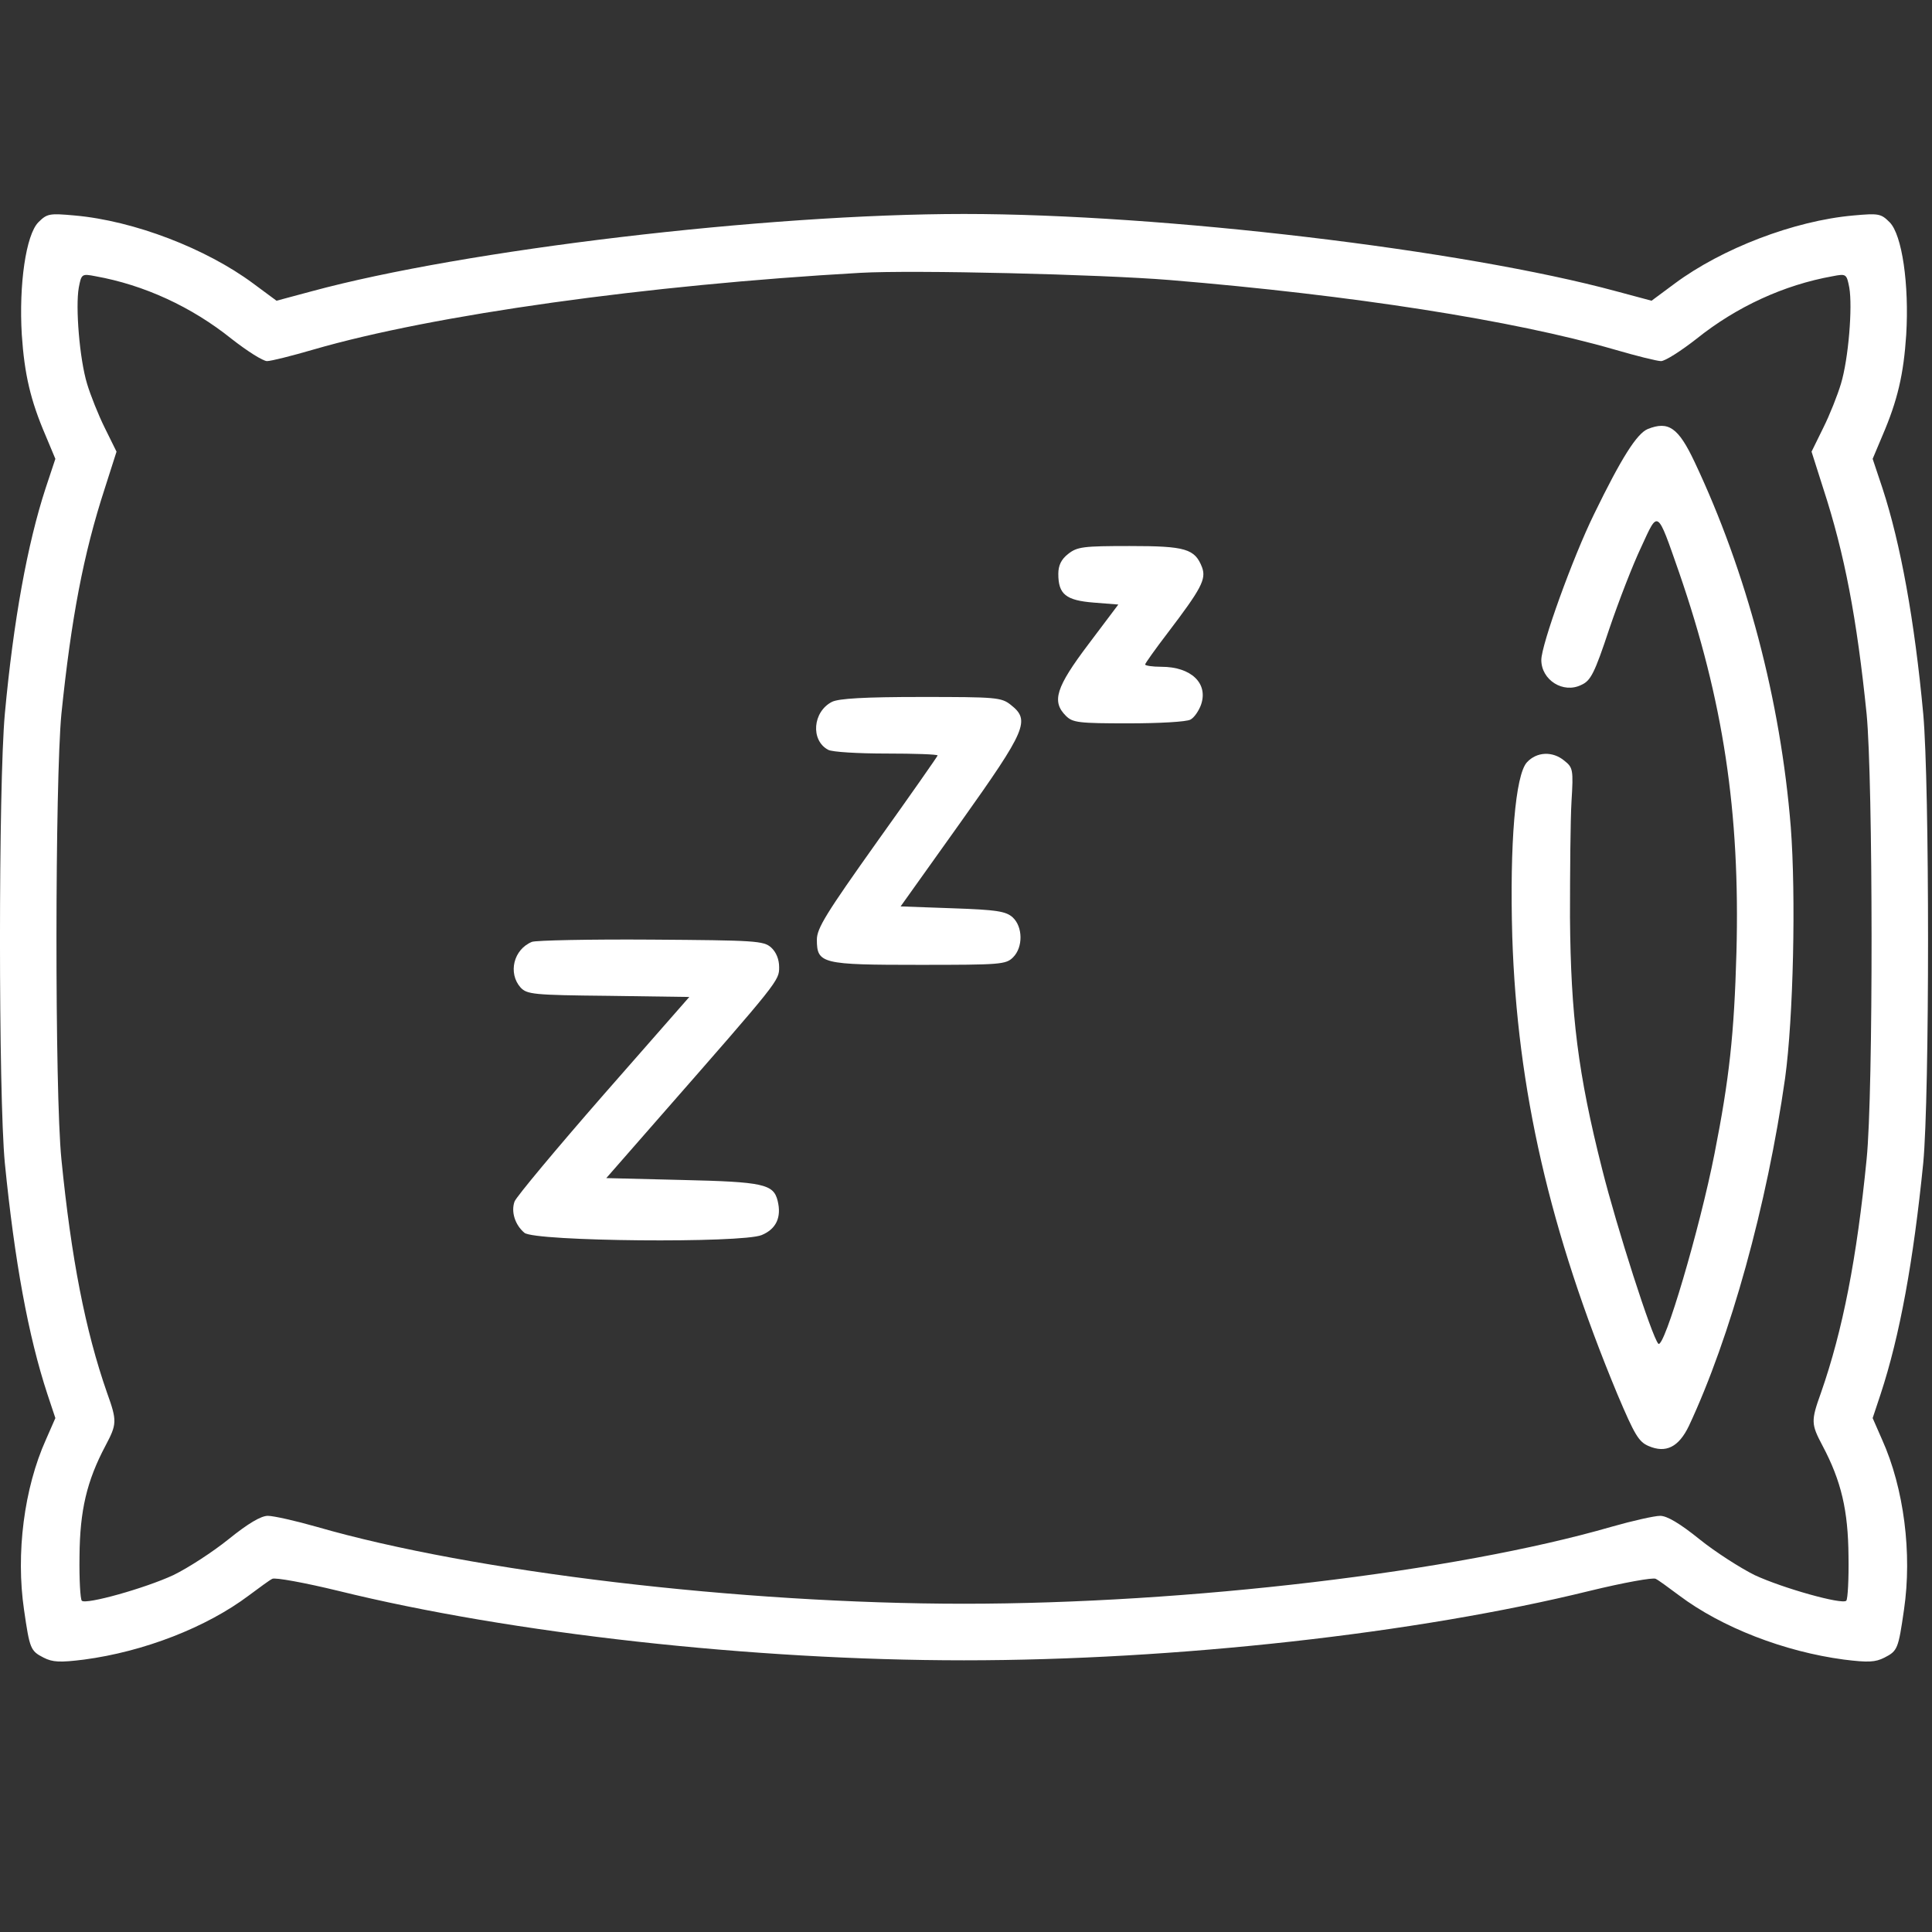 <svg width="32" height="32" viewBox="0 0 32 32" fill="none" xmlns="http://www.w3.org/2000/svg">
<rect x="0" y="0" width="32" height="32" fill="#333333" stroke="none"/>
<path d="M0.636 3.681C0.43 3.888 0.311 4.713 0.361 5.544C0.405 6.2 0.505 6.631 0.755 7.213L0.917 7.6L0.755 8.088C0.455 9.006 0.223 10.275 0.08 11.825C-0.027 13 -0.027 18.144 0.08 19.263C0.242 20.888 0.467 22.125 0.786 23.094L0.917 23.488L0.761 23.844C0.398 24.65 0.261 25.732 0.398 26.663C0.492 27.313 0.505 27.344 0.723 27.456C0.873 27.532 0.992 27.538 1.392 27.488C2.38 27.357 3.417 26.956 4.123 26.425C4.292 26.3 4.467 26.169 4.511 26.15C4.555 26.125 5.042 26.213 5.605 26.35C8.473 27.056 12.467 27.5 15.967 27.5C19.467 27.5 23.461 27.056 26.33 26.35C26.892 26.213 27.38 26.125 27.423 26.15C27.467 26.169 27.642 26.3 27.811 26.425C28.517 26.956 29.555 27.357 30.542 27.488C30.942 27.538 31.061 27.532 31.211 27.456C31.43 27.344 31.442 27.313 31.536 26.663C31.673 25.732 31.536 24.65 31.173 23.844L31.017 23.488L31.148 23.094C31.467 22.125 31.692 20.888 31.855 19.263C31.961 18.144 31.961 13 31.855 11.825C31.711 10.275 31.48 9.006 31.18 8.088L31.017 7.6L31.18 7.213C31.43 6.631 31.53 6.2 31.573 5.544C31.623 4.713 31.505 3.888 31.298 3.681C31.155 3.538 31.117 3.531 30.698 3.569C29.711 3.656 28.517 4.119 27.742 4.694L27.355 4.981L26.773 4.825C24.242 4.138 19.255 3.544 15.967 3.544C12.68 3.544 7.692 4.138 5.161 4.825L4.58 4.981L4.192 4.694C3.417 4.119 2.223 3.656 1.236 3.569C0.817 3.531 0.78 3.538 0.636 3.681ZM19.373 4.638C22.398 4.888 25.067 5.306 26.736 5.788C27.098 5.894 27.448 5.981 27.511 5.981C27.58 5.981 27.842 5.813 28.098 5.613C28.761 5.081 29.548 4.719 30.355 4.575C30.58 4.531 30.586 4.538 30.63 4.763C30.686 5.081 30.617 5.944 30.492 6.356C30.436 6.544 30.305 6.875 30.198 7.088L30.005 7.481L30.198 8.088C30.555 9.181 30.755 10.244 30.917 11.825C31.023 12.931 31.03 18.088 30.917 19.2C30.755 20.838 30.523 22.032 30.161 23.069C29.992 23.538 29.998 23.588 30.186 23.944C30.498 24.532 30.611 25.019 30.617 25.775C30.623 26.157 30.605 26.488 30.58 26.513C30.511 26.581 29.53 26.306 29.061 26.088C28.823 25.969 28.411 25.706 28.148 25.494C27.823 25.232 27.611 25.107 27.498 25.107C27.405 25.107 27.042 25.188 26.692 25.288C24.098 26.038 19.661 26.563 15.967 26.563C12.273 26.563 7.836 26.038 5.242 25.288C4.892 25.188 4.53 25.107 4.436 25.107C4.323 25.107 4.111 25.232 3.786 25.494C3.523 25.706 3.117 25.969 2.873 26.088C2.405 26.306 1.423 26.581 1.355 26.513C1.33 26.488 1.311 26.157 1.317 25.775C1.323 25.019 1.436 24.532 1.748 23.944C1.936 23.588 1.942 23.538 1.773 23.069C1.411 22.032 1.18 20.838 1.017 19.2C0.905 18.088 0.911 12.931 1.017 11.825C1.18 10.244 1.38 9.181 1.736 8.088L1.93 7.481L1.736 7.088C1.63 6.875 1.498 6.544 1.442 6.356C1.317 5.944 1.248 5.081 1.305 4.763C1.348 4.538 1.355 4.531 1.58 4.575C2.386 4.719 3.173 5.081 3.836 5.613C4.092 5.813 4.355 5.981 4.423 5.981C4.486 5.981 4.836 5.894 5.198 5.788C7.18 5.213 10.723 4.719 14.248 4.519C15.136 4.469 18.217 4.544 19.373 4.638Z" fill="white"/>
<path d="M27.292 7.106C27.111 7.181 26.854 7.588 26.404 8.513C26.048 9.238 25.529 10.681 25.529 10.931C25.529 11.263 25.892 11.494 26.192 11.344C26.348 11.275 26.411 11.15 26.654 10.419C26.811 9.956 27.048 9.344 27.186 9.056C27.467 8.444 27.442 8.425 27.811 9.481C28.542 11.6 28.823 13.45 28.761 15.775C28.723 17.138 28.642 17.869 28.398 19.107C28.154 20.35 27.561 22.357 27.467 22.256C27.361 22.144 26.779 20.331 26.536 19.363C26.136 17.782 26.017 16.813 26.004 15.2C26.004 14.444 26.011 13.575 26.029 13.275C26.061 12.75 26.054 12.713 25.911 12.6C25.717 12.438 25.454 12.45 25.292 12.625C25.098 12.832 25.004 13.975 25.048 15.513C25.129 18.038 25.667 20.394 26.792 23.1C27.073 23.763 27.142 23.881 27.304 23.95C27.592 24.075 27.804 23.969 27.973 23.619C28.661 22.15 29.267 19.963 29.567 17.857C29.704 16.857 29.748 14.838 29.661 13.7C29.492 11.594 28.929 9.475 28.067 7.65C27.798 7.081 27.636 6.969 27.292 7.106Z" fill="white"/>
<path d="M17.692 9.175C17.579 9.263 17.529 9.363 17.529 9.506C17.529 9.844 17.654 9.944 18.117 9.981L18.523 10.013L18.029 10.669C17.486 11.388 17.417 11.619 17.654 11.856C17.767 11.969 17.861 11.981 18.692 11.981C19.192 11.981 19.654 11.956 19.717 11.919C19.779 11.888 19.855 11.775 19.892 11.675C20.017 11.319 19.73 11.044 19.236 11.044C19.086 11.044 18.967 11.025 18.967 11.006C18.967 10.988 19.136 10.75 19.342 10.481C19.898 9.75 19.98 9.594 19.911 9.4C19.792 9.088 19.636 9.044 18.711 9.044C17.942 9.044 17.842 9.056 17.692 9.175Z" fill="white"/>
<path d="M13.78 11.625C13.461 11.788 13.423 12.263 13.717 12.419C13.78 12.456 14.217 12.481 14.68 12.481C15.148 12.481 15.53 12.494 15.53 12.513C15.53 12.525 15.08 13.169 14.53 13.938C13.686 15.125 13.53 15.375 13.53 15.563C13.53 15.963 13.611 15.981 15.23 15.981C16.573 15.981 16.661 15.975 16.78 15.856C16.948 15.688 16.942 15.35 16.773 15.194C16.661 15.094 16.511 15.069 15.78 15.044L14.917 15.013L15.911 13.619C17.005 12.081 17.067 11.931 16.742 11.675C16.586 11.55 16.498 11.544 15.255 11.544C14.323 11.544 13.892 11.569 13.78 11.625Z" fill="white"/>
<path d="M8.811 15.6C8.505 15.725 8.411 16.119 8.623 16.357C8.73 16.469 8.83 16.482 10.073 16.494L11.417 16.513L9.998 18.131C9.217 19.025 8.555 19.819 8.523 19.9C8.461 20.069 8.53 20.288 8.686 20.419C8.855 20.563 12.292 20.594 12.617 20.456C12.855 20.357 12.948 20.163 12.88 19.888C12.811 19.613 12.648 19.575 11.298 19.544L10.042 19.513L10.917 18.513C12.905 16.244 12.905 16.244 12.905 16.019C12.905 15.888 12.855 15.769 12.773 15.694C12.648 15.582 12.511 15.575 10.786 15.563C9.767 15.556 8.88 15.575 8.811 15.6Z" fill="white"/>
</svg>
